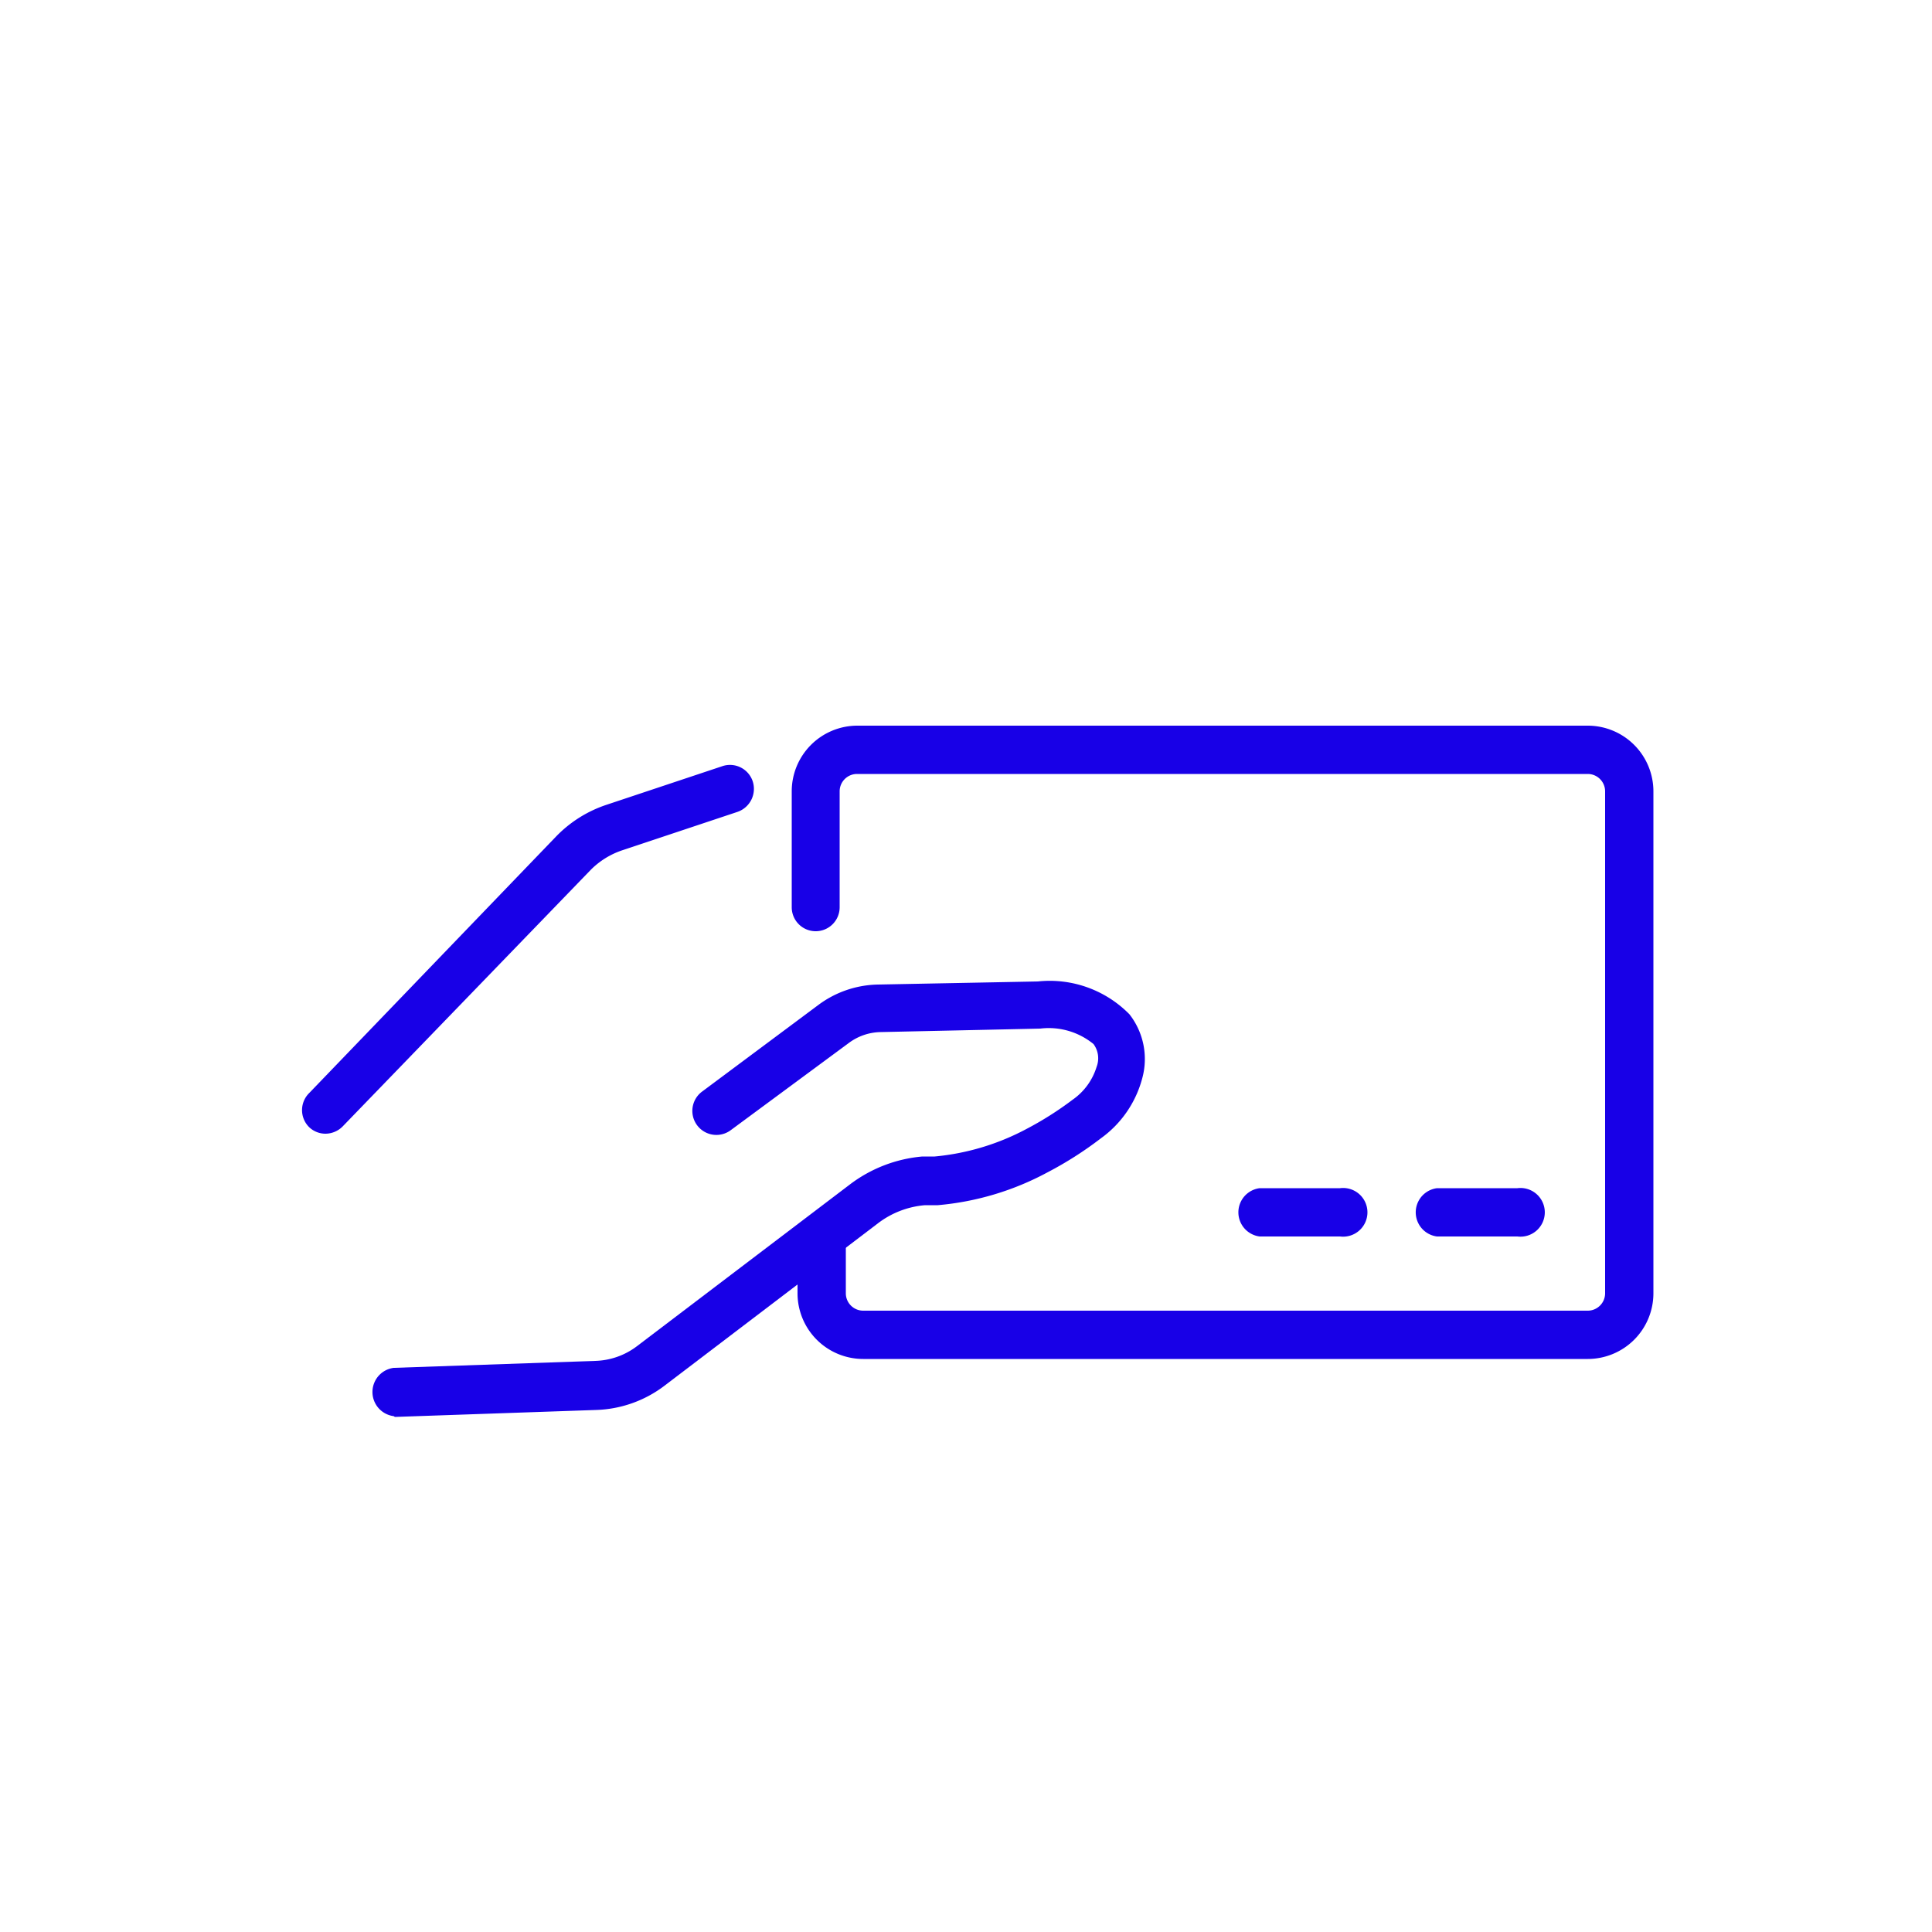 <svg id="Layer_1" data-name="Layer 1" xmlns="http://www.w3.org/2000/svg" viewBox="0 0 50 50"><defs><style>.cls-1{fill:#1800e7;}</style></defs><title>TM_Outlined_icons</title><path class="cls-1" d="M8.42,29.34A.61.61,0,0,1,8,29.17a.62.62,0,0,1,0-.88l6.39-6.64a3.23,3.23,0,0,1,1.3-.82l3-1a.62.62,0,0,1,.79.39.63.63,0,0,1-.39.79l-3,1a2.08,2.08,0,0,0-.8.5L8.87,29.15A.63.63,0,0,1,8.42,29.34Z"/><path class="cls-1" d="M10.19,36.65a.63.63,0,0,1,0-1.25l5.21-.18a1.87,1.87,0,0,0,1.07-.37L22,30.65a3.62,3.62,0,0,1,1.87-.72l.32,0a6.27,6.27,0,0,0,2.37-.71,8.61,8.61,0,0,0,1.2-.76,1.61,1.61,0,0,0,.62-.85.62.62,0,0,0-.08-.59,1.83,1.83,0,0,0-1.38-.4l-4.13.09a1.42,1.42,0,0,0-.82.28l-3.06,2.26a.62.62,0,1,1-.74-1L21.19,26a2.66,2.66,0,0,1,1.53-.52l4.14-.08a2.89,2.89,0,0,1,2.37.85,1.88,1.88,0,0,1,.33,1.66,2.79,2.79,0,0,1-1.07,1.55,9.38,9.38,0,0,1-1.38.88,7.31,7.31,0,0,1-2.84.85l-.33,0a2.32,2.32,0,0,0-1.22.47l-5.52,4.2a3.08,3.08,0,0,1-1.78.63l-5.2.18Z"/><path class="cls-1" d="M41.09,35.17H22.34a1.7,1.7,0,0,1-1.7-1.69V32.2a.63.63,0,0,1,1.25,0v1.28a.45.45,0,0,0,.45.44H41.09a.45.45,0,0,0,.45-.44v-13a.45.45,0,0,0-.45-.45H22.18a.45.45,0,0,0-.45.45v3a.62.62,0,0,1-.62.62.62.62,0,0,1-.62-.62v-3a1.7,1.7,0,0,1,1.69-1.7H41.09a1.7,1.7,0,0,1,1.7,1.7v13A1.7,1.7,0,0,1,41.09,35.17Z"/><path class="cls-1" d="M34.68,32H32.6a.63.63,0,0,1,0-1.25h2.08a.63.63,0,1,1,0,1.25Z"/><path class="cls-1" d="M39.27,32H37.19a.63.63,0,0,1,0-1.25h2.08a.63.63,0,1,1,0,1.25Z"/></svg>